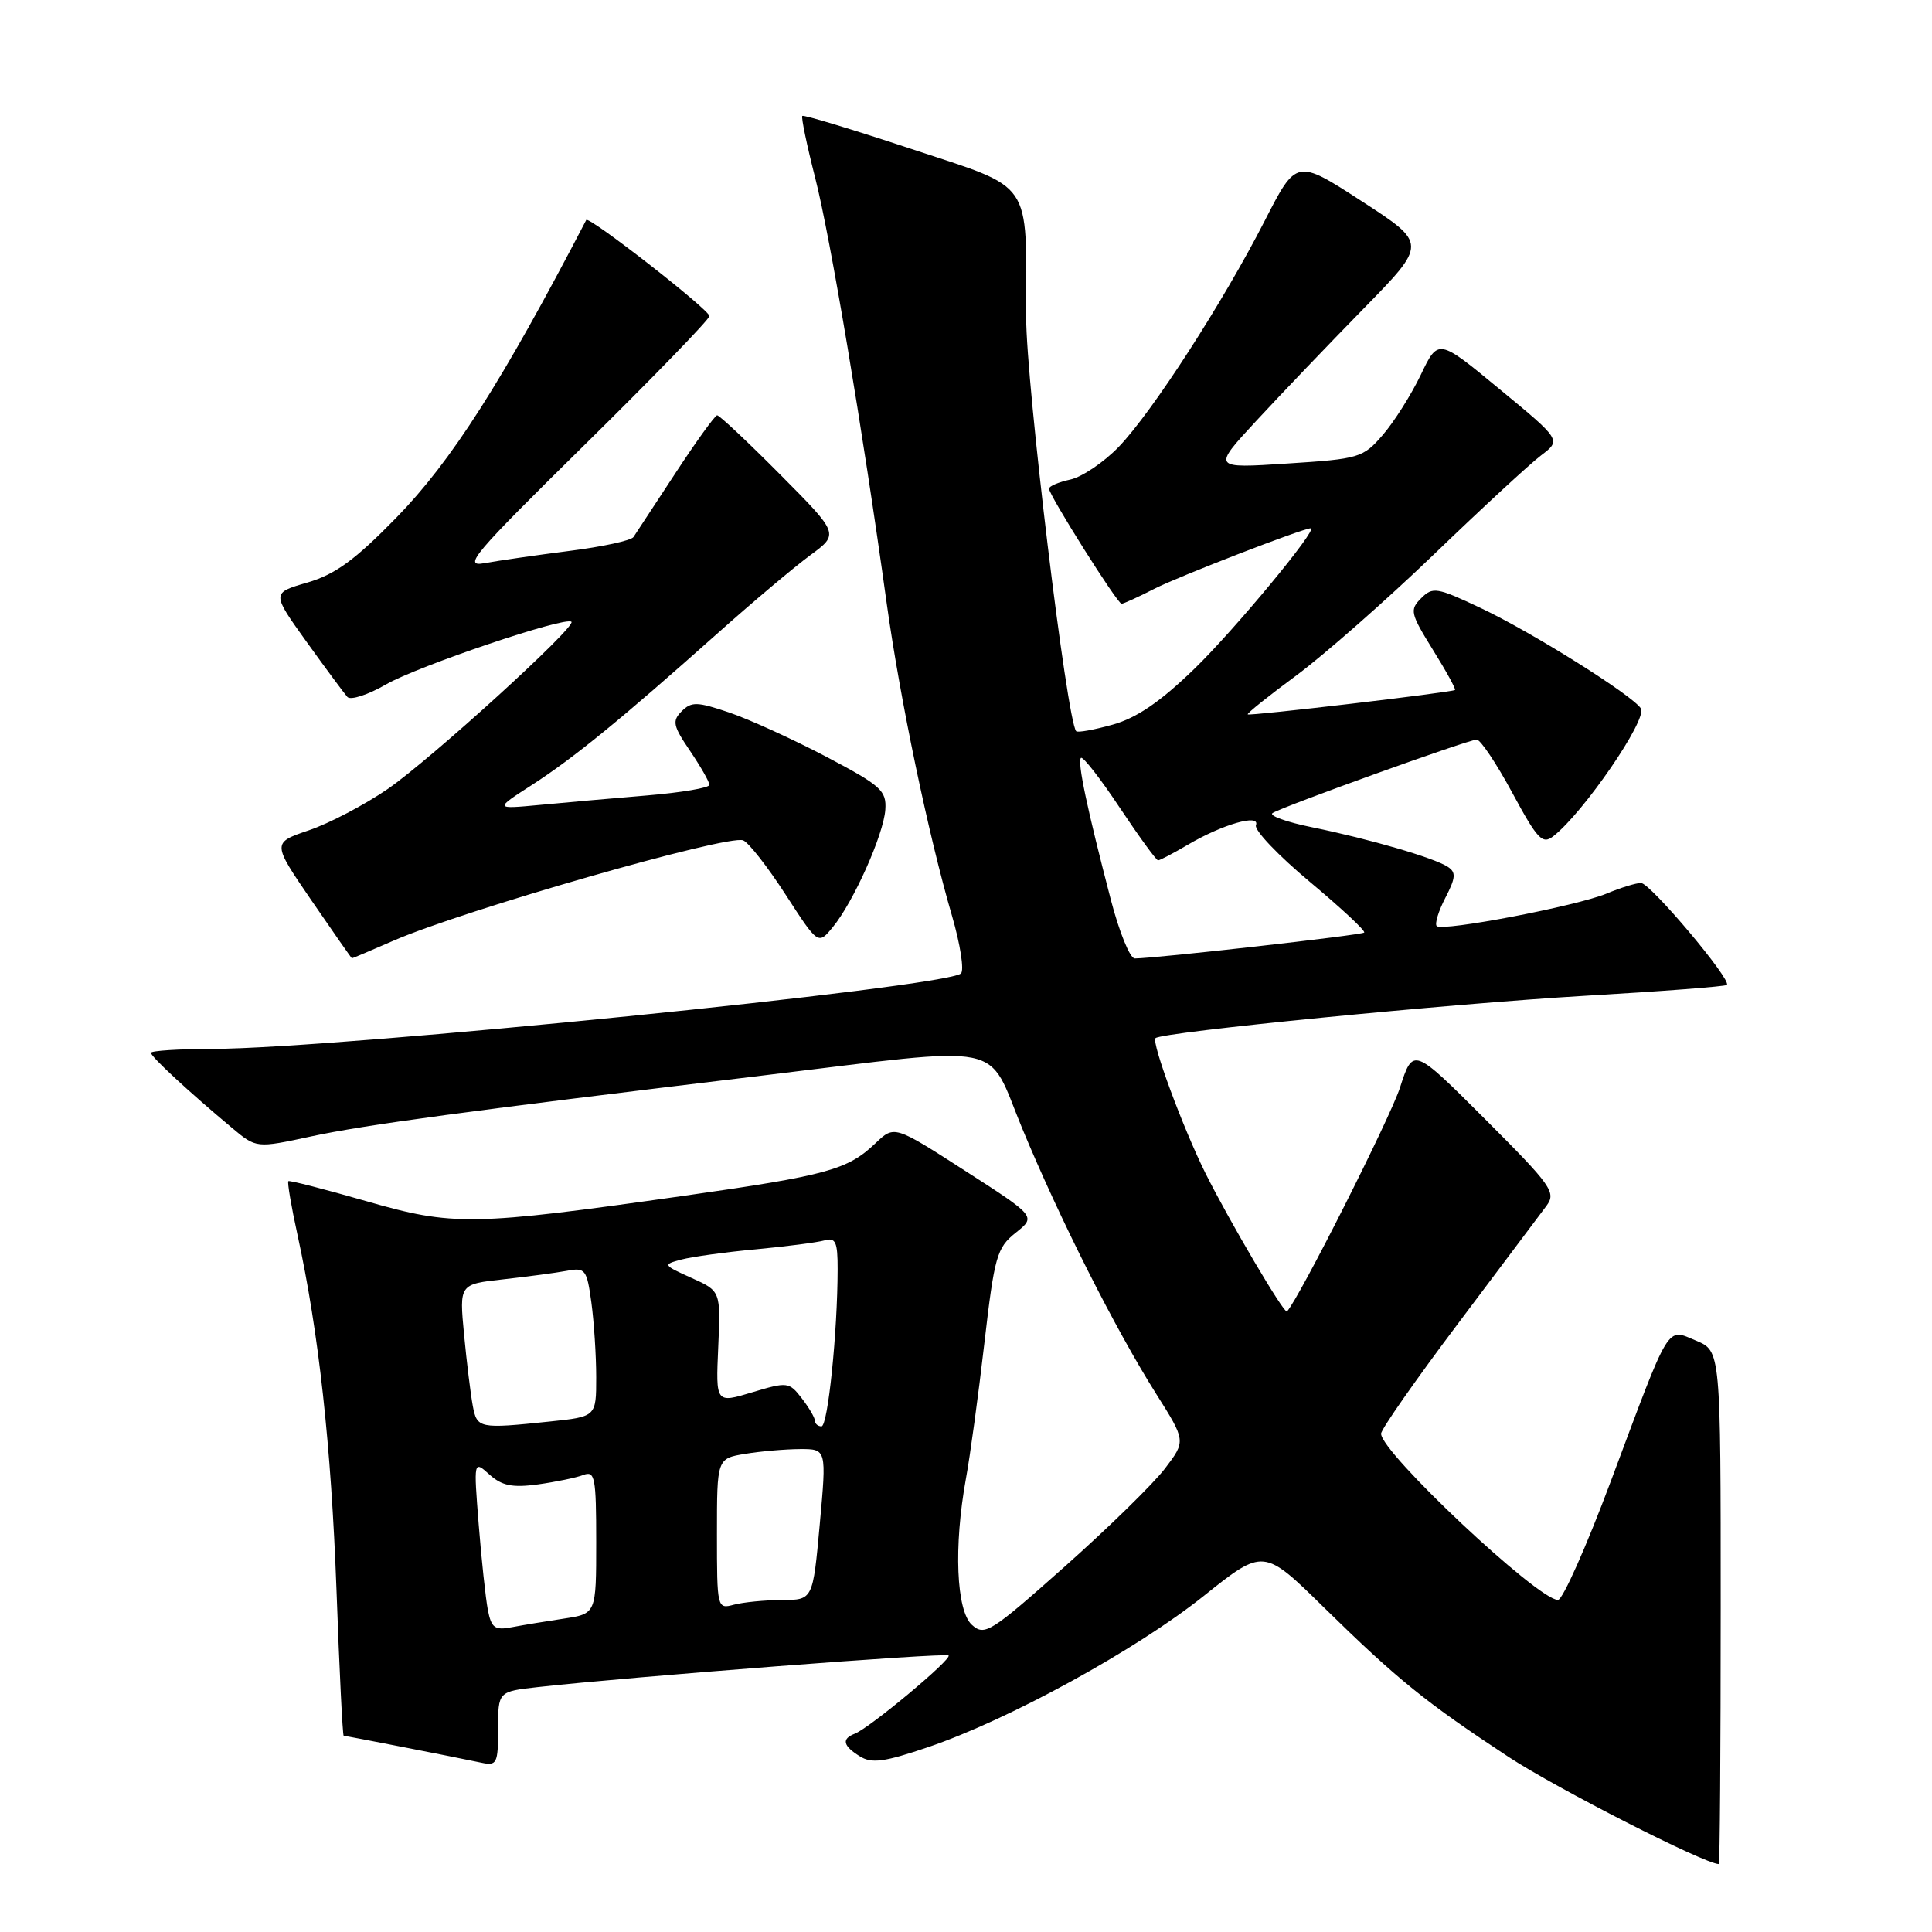 <?xml version="1.0" encoding="UTF-8" standalone="no"?>
<!DOCTYPE svg PUBLIC "-//W3C//DTD SVG 1.1//EN" "http://www.w3.org/Graphics/SVG/1.1/DTD/svg11.dtd" >
<svg xmlns="http://www.w3.org/2000/svg" xmlns:xlink="http://www.w3.org/1999/xlink" version="1.1" viewBox="0 0 256 256">
 <g >
 <path fill="currentColor"
d=" M 228.00 213.00 C 228.00 179.01 228.00 179.01 224.75 177.65 C 220.77 176.00 221.42 174.94 213.45 196.25 C 210.21 204.91 207.06 212.00 206.44 212.00 C 203.77 212.00 183.00 192.47 183.00 189.97 C 183.00 189.40 187.61 182.80 193.25 175.31 C 198.89 167.81 204.14 160.82 204.92 159.77 C 206.23 158.00 205.61 157.12 196.79 148.30 C 187.24 138.75 187.24 138.75 185.50 144.13 C 184.17 148.21 172.10 172.12 170.53 173.78 C 170.18 174.16 162.92 161.84 159.75 155.50 C 156.79 149.57 152.55 138.12 153.11 137.56 C 153.91 136.76 192.10 133.00 209.98 131.95 C 220.14 131.36 228.62 130.71 228.82 130.51 C 229.48 129.85 218.66 117.00 217.44 117.00 C 216.78 117.00 214.73 117.63 212.87 118.41 C 208.90 120.06 191.13 123.46 190.37 122.71 C 190.09 122.42 190.60 120.73 191.52 118.96 C 192.90 116.30 192.95 115.58 191.84 114.86 C 190.01 113.66 181.49 111.18 173.91 109.63 C 170.45 108.93 168.08 108.07 168.63 107.73 C 170.12 106.81 194.60 98.00 195.67 98.00 C 196.17 98.00 198.29 101.17 200.38 105.04 C 203.74 111.26 204.38 111.94 205.84 110.79 C 209.83 107.67 218.31 95.31 217.43 93.88 C 216.36 92.16 203.00 83.77 196.19 80.56 C 190.39 77.82 189.84 77.73 188.31 79.27 C 186.77 80.80 186.88 81.28 189.86 86.09 C 191.63 88.93 192.95 91.34 192.79 91.43 C 192.25 91.76 165.57 94.90 165.33 94.66 C 165.20 94.53 168.11 92.20 171.80 89.48 C 175.48 86.75 183.68 79.54 190.00 73.46 C 196.32 67.37 202.71 61.47 204.19 60.35 C 206.88 58.31 206.88 58.31 198.72 51.58 C 190.57 44.84 190.57 44.84 188.26 49.67 C 186.98 52.33 184.72 55.91 183.22 57.64 C 180.61 60.66 180.12 60.81 170.57 61.42 C 160.63 62.07 160.63 62.07 166.45 55.78 C 169.64 52.33 176.05 45.63 180.69 40.89 C 189.11 32.28 189.11 32.28 180.45 26.67 C 171.78 21.05 171.78 21.05 167.57 29.28 C 162.01 40.14 152.68 54.59 148.24 59.21 C 146.28 61.24 143.40 63.19 141.84 63.54 C 140.28 63.88 139.00 64.42 139.00 64.75 C 139.00 65.61 148.06 80.00 148.61 80.00 C 148.87 80.00 150.83 79.11 152.97 78.01 C 156.19 76.37 172.66 70.00 173.68 70.00 C 174.73 70.00 163.51 83.55 158.25 88.63 C 153.74 93.00 150.62 95.13 147.43 96.02 C 144.96 96.71 142.79 97.10 142.60 96.89 C 141.36 95.48 135.97 50.85 135.97 42.00 C 135.98 23.54 137.08 25.15 120.71 19.72 C 112.96 17.15 106.48 15.19 106.31 15.36 C 106.14 15.53 106.91 19.23 108.02 23.58 C 110.00 31.30 114.29 56.80 117.50 80.00 C 119.26 92.65 123.03 110.71 126.15 121.37 C 127.25 125.15 127.78 128.58 127.33 128.99 C 125.32 130.82 44.76 138.94 28.25 138.98 C 23.71 138.99 20.00 139.23 20.00 139.50 C 20.00 140.02 25.02 144.67 30.73 149.44 C 33.96 152.15 33.96 152.15 41.23 150.58 C 48.35 149.05 61.81 147.23 101.00 142.52 C 133.98 138.55 130.63 137.87 135.44 149.50 C 140.41 161.50 147.81 176.16 153.20 184.70 C 157.14 190.94 157.14 190.94 154.36 194.59 C 152.84 196.59 146.86 202.44 141.08 207.58 C 131.24 216.33 130.46 216.82 128.78 215.30 C 126.71 213.43 126.36 204.87 127.99 195.93 C 128.54 192.95 129.64 184.88 130.43 178.01 C 131.77 166.45 132.08 165.35 134.58 163.35 C 137.29 161.19 137.29 161.19 127.90 155.15 C 118.50 149.10 118.50 149.10 116.00 151.49 C 112.31 155.01 109.60 155.75 90.69 158.44 C 62.51 162.44 60.06 162.48 48.50 159.15 C 43.00 157.57 38.37 156.38 38.21 156.51 C 38.05 156.64 38.59 159.84 39.42 163.62 C 42.24 176.56 43.88 191.50 44.59 210.75 C 44.97 221.34 45.40 230.00 45.54 230.00 C 45.83 230.00 60.47 232.86 63.75 233.56 C 65.84 234.01 66.00 233.70 66.00 229.09 C 66.00 224.14 66.00 224.14 71.25 223.55 C 83.43 222.19 125.29 218.96 125.69 219.36 C 126.17 219.84 115.22 228.98 113.25 229.73 C 111.49 230.41 111.69 231.33 113.93 232.72 C 115.51 233.71 117.17 233.48 123.00 231.50 C 133.72 227.85 150.55 218.62 159.49 211.48 C 167.43 205.14 167.43 205.14 175.46 213.03 C 185.15 222.53 188.93 225.59 199.92 232.82 C 206.30 237.00 225.83 246.96 227.75 247.00 C 227.89 247.00 228.00 231.70 228.00 213.00 Z  M 52.13 124.65 C 61.33 120.63 96.41 110.56 98.47 111.35 C 99.19 111.63 101.72 114.86 104.09 118.53 C 108.41 125.21 108.41 125.21 110.35 122.85 C 113.08 119.54 117.08 110.60 117.31 107.29 C 117.48 104.76 116.75 104.10 109.50 100.28 C 105.10 97.97 99.32 95.33 96.65 94.42 C 92.38 92.97 91.62 92.95 90.33 94.24 C 89.04 95.53 89.17 96.17 91.43 99.49 C 92.84 101.58 94.00 103.60 94.00 104.00 C 94.00 104.39 90.29 105.02 85.75 105.40 C 81.21 105.78 74.80 106.34 71.50 106.66 C 65.50 107.22 65.50 107.22 70.50 104.00 C 76.04 100.42 82.28 95.33 95.00 83.99 C 99.67 79.82 105.23 75.14 107.35 73.58 C 111.20 70.75 111.20 70.75 103.37 62.87 C 99.07 58.54 95.31 55.01 95.02 55.03 C 94.74 55.05 92.25 58.49 89.50 62.69 C 86.75 66.89 84.25 70.70 83.94 71.16 C 83.63 71.62 79.81 72.45 75.44 73.00 C 71.07 73.56 66.02 74.29 64.20 74.62 C 61.26 75.17 62.72 73.46 77.45 58.96 C 86.55 50.00 94.00 42.32 94.00 41.88 C 94.00 41.04 77.99 28.56 77.68 29.15 C 66.46 50.71 59.81 61.13 52.49 68.62 C 47.04 74.20 44.42 76.11 40.73 77.19 C 35.98 78.57 35.98 78.57 40.62 85.04 C 43.17 88.59 45.61 91.88 46.03 92.35 C 46.45 92.82 48.76 92.07 51.15 90.69 C 55.33 88.27 74.97 81.63 75.72 82.39 C 76.38 83.05 57.09 100.60 51.40 104.53 C 48.33 106.64 43.62 109.11 40.93 110.02 C 36.05 111.68 36.05 111.68 41.27 119.31 C 44.15 123.51 46.56 126.96 46.63 126.98 C 46.69 126.99 49.17 125.94 52.13 124.65 Z  M 64.64 213.31 C 64.35 211.76 63.80 206.68 63.43 202.00 C 62.76 193.50 62.76 193.50 64.86 195.39 C 66.51 196.87 67.89 197.15 71.28 196.69 C 73.65 196.36 76.36 195.80 77.30 195.44 C 78.83 194.85 79.00 195.75 79.00 204.31 C 79.00 213.82 79.00 213.82 74.75 214.47 C 72.41 214.82 69.30 215.33 67.84 215.61 C 65.56 216.05 65.11 215.72 64.64 213.31 Z  M 95.00 203.25 C 95.00 193.26 95.00 193.26 98.75 192.64 C 100.81 192.30 104.08 192.02 106.01 192.01 C 109.53 192.00 109.53 192.00 108.62 202.00 C 107.71 212.00 107.71 212.00 103.61 212.01 C 101.35 212.02 98.49 212.30 97.25 212.63 C 95.03 213.23 95.00 213.12 95.00 203.25 Z  M 62.64 186.25 C 62.36 184.74 61.84 180.50 61.49 176.83 C 60.86 170.16 60.86 170.16 66.68 169.52 C 69.88 169.16 73.67 168.66 75.11 168.39 C 77.55 167.93 77.76 168.20 78.36 172.59 C 78.71 175.17 79.00 179.63 79.00 182.50 C 79.00 187.72 79.00 187.72 72.85 188.36 C 63.46 189.34 63.21 189.29 62.64 186.25 Z  M 107.98 188.25 C 107.97 187.84 107.18 186.50 106.23 185.27 C 104.56 183.11 104.33 183.09 99.67 184.49 C 94.84 185.95 94.84 185.95 95.17 178.51 C 95.50 171.07 95.50 171.07 91.62 169.33 C 87.83 167.62 87.80 167.56 90.28 166.90 C 91.68 166.53 96.12 165.91 100.16 165.54 C 104.20 165.16 108.29 164.63 109.25 164.36 C 110.72 163.94 111.00 164.55 110.99 168.18 C 110.98 176.50 109.70 189.00 108.85 189.00 C 108.38 189.00 107.99 188.66 107.98 188.25 Z  M 147.20 119.25 C 144.04 107.14 142.73 100.93 143.23 100.43 C 143.48 100.18 145.79 103.13 148.35 106.99 C 150.92 110.84 153.21 114.00 153.45 114.00 C 153.69 114.00 155.44 113.08 157.35 111.96 C 161.97 109.23 167.02 107.78 166.42 109.35 C 166.17 109.99 169.39 113.37 173.56 116.85 C 177.73 120.34 180.98 123.36 180.76 123.57 C 180.42 123.91 153.11 126.99 150.36 127.00 C 149.73 127.00 148.31 123.51 147.20 119.25 Z "/>
</g>
</svg>